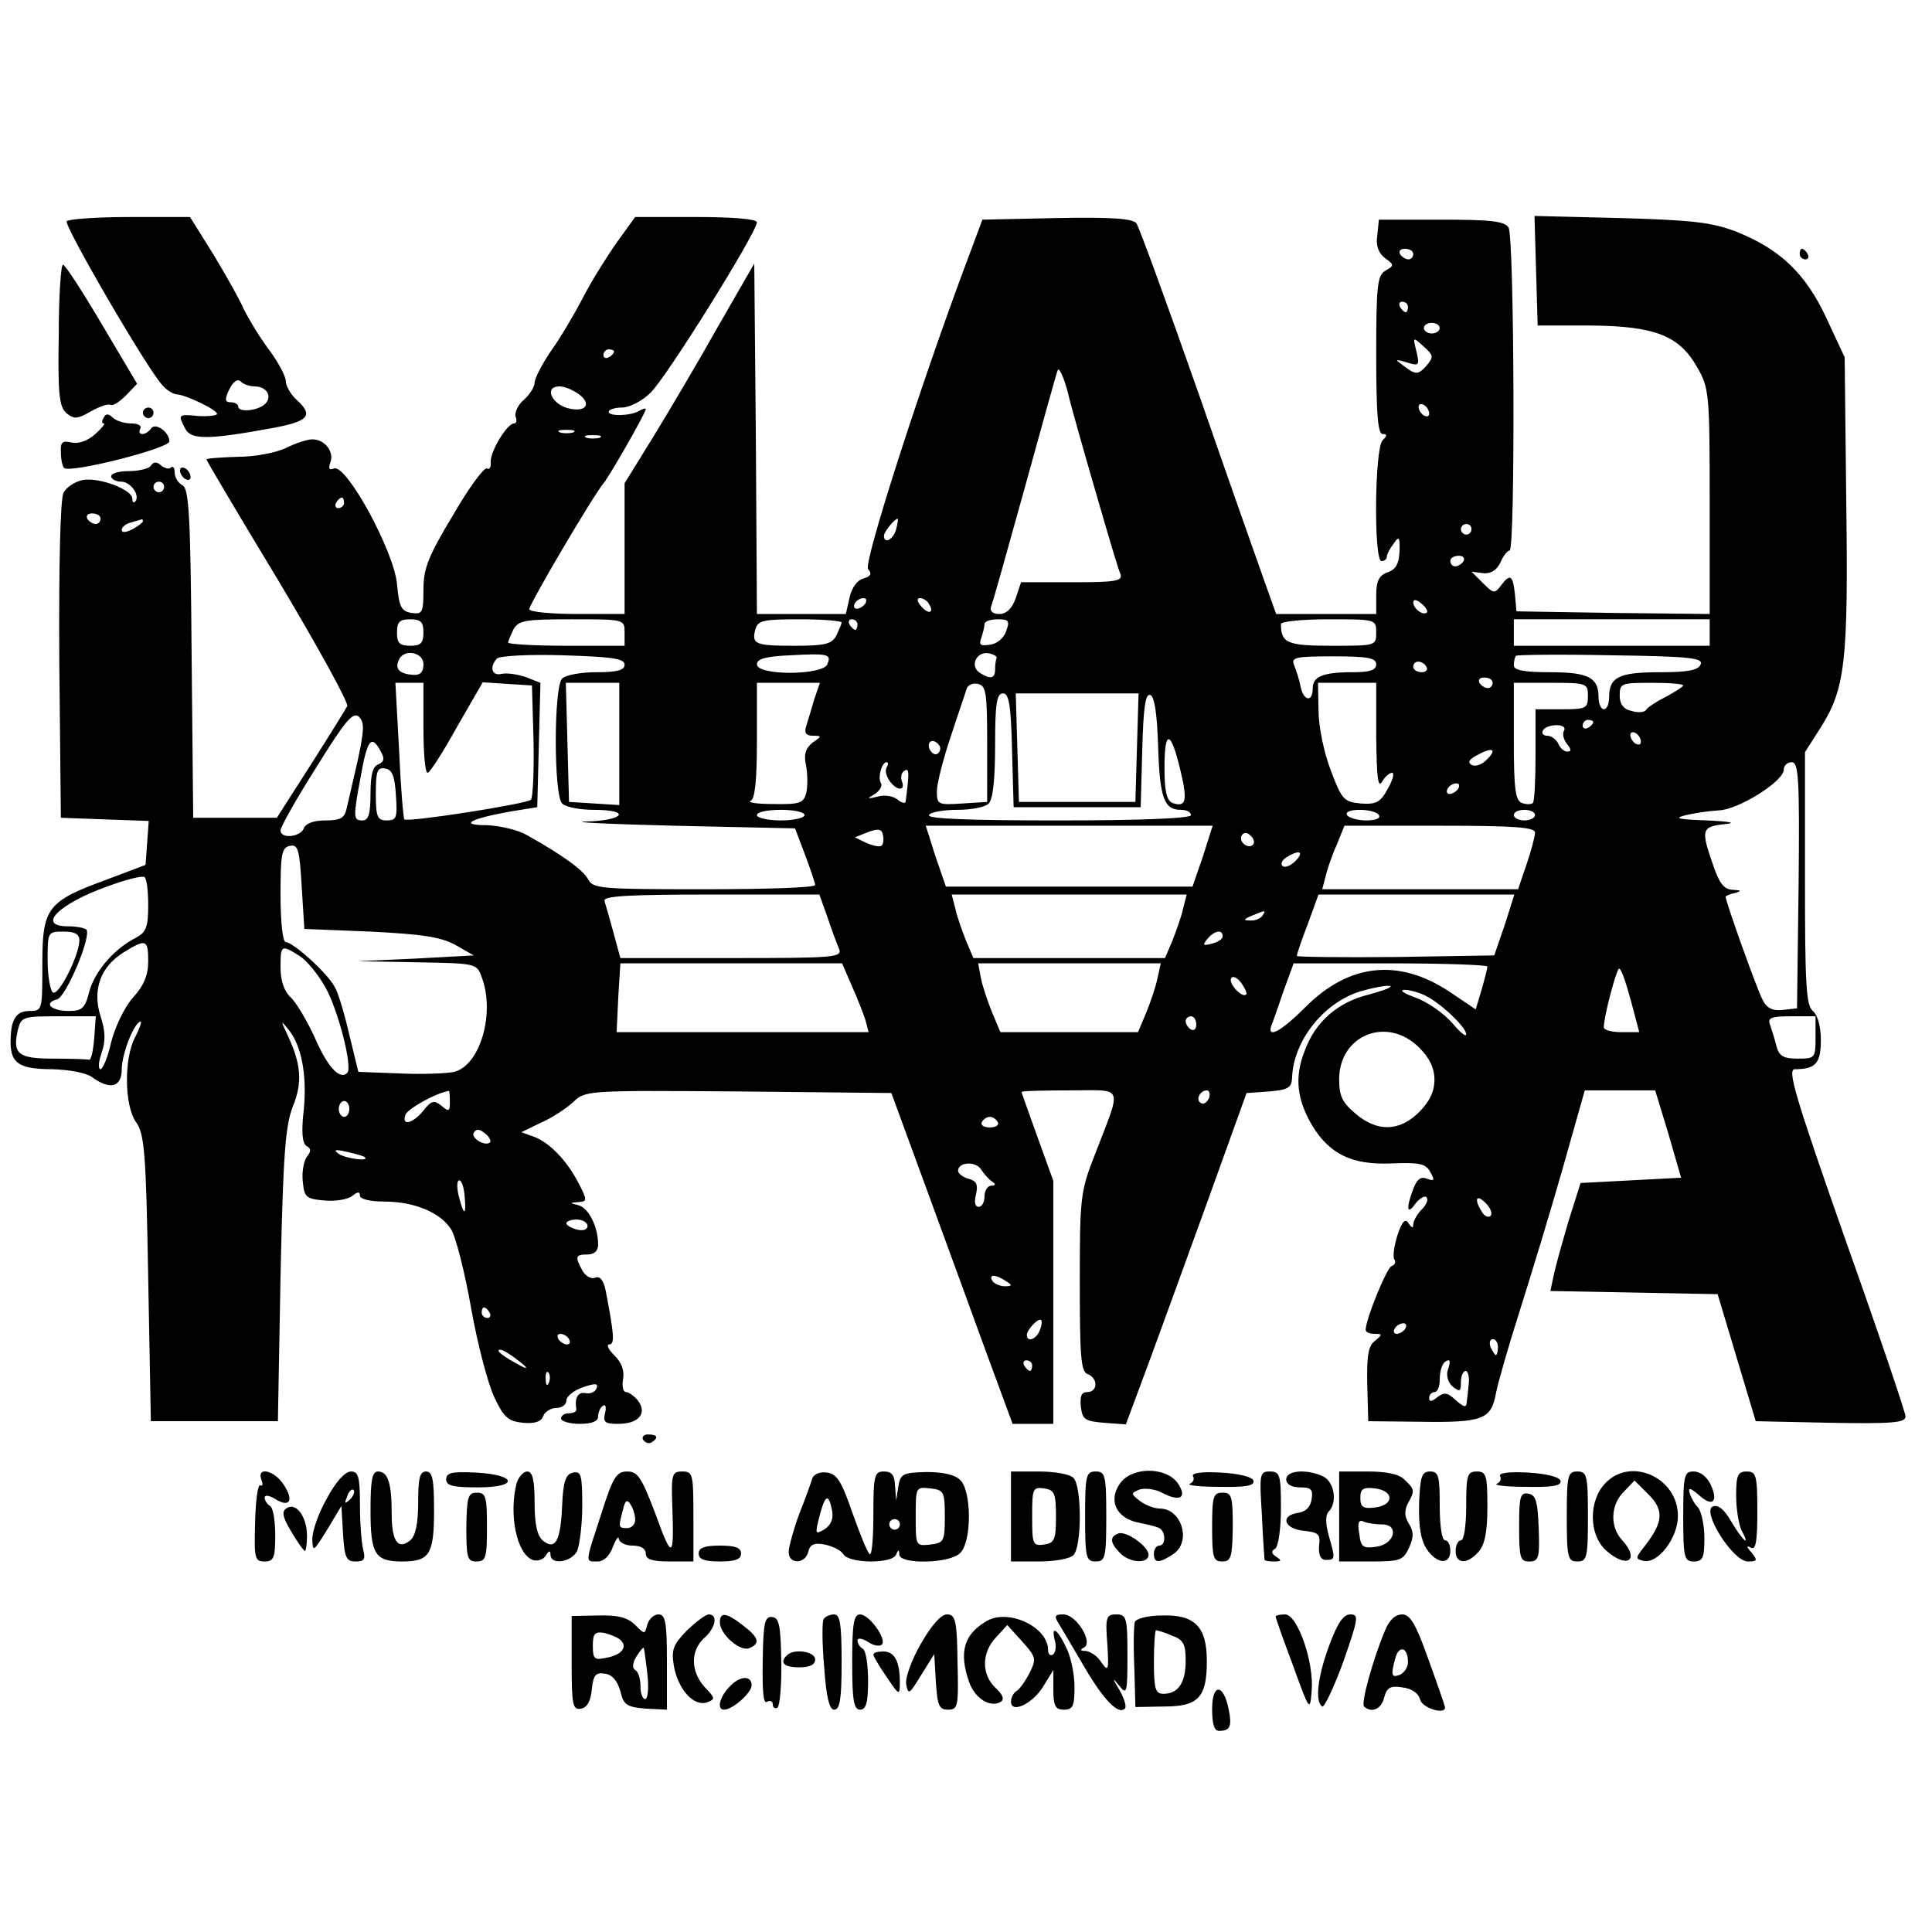 <?xml version="1.0" standalone="no"?>
<!DOCTYPE svg PUBLIC "-//W3C//DTD SVG 20010904//EN"
 "http://www.w3.org/TR/2001/REC-SVG-20010904/DTD/svg10.dtd">
<svg version="1.0" xmlns="http://www.w3.org/2000/svg"
 width="365pt" height="365pt" viewBox="0 0 365 365"
 preserveAspectRatio="xMidYMid meet">
<g transform="translate(0,365) scale(0.1,-0.1)"
fill="#000000" stroke="none">
<path d="M126 3232 c-5 -9 156 -286 182 -311 8 -9 20 -16 26 -16 17 -1 76 -29
76 -37 0 -3 -16 -5 -35 -4 -39 4 -39 3 -25 -24 11 -21 43 -21 163 1 71 13 80
24 47 54 -11 10 -20 26 -20 35 0 9 -15 37 -33 61 -18 24 -38 58 -46 74 -7 17
-33 63 -57 103 l-45 72 -114 0 c-63 0 -116 -4 -119 -8z m355 -312 c23 0 34
-19 20 -33 -13 -13 -51 -17 -51 -5 0 4 -6 8 -14 8 -11 0 -12 5 -3 24 8 16 16
21 22 15 5 -5 17 -9 26 -9z"/>
<path d="M1166 3193 c-19 -27 -48 -73 -64 -104 -16 -31 -43 -77 -61 -102 -17
-25 -31 -52 -31 -60 0 -8 -9 -22 -20 -32 -12 -10 -18 -25 -16 -32 3 -7 2 -13
-3 -13 -13 0 -45 -53 -44 -73 1 -9 -2 -15 -7 -12 -5 3 -34 -36 -64 -88 -47
-78 -56 -101 -56 -141 0 -43 -2 -47 -22 -44 -20 3 -24 11 -28 55 -6 62 -95
226 -119 218 -9 -4 -11 0 -7 11 8 20 -10 44 -34 44 -9 0 -31 -7 -49 -16 -18
-9 -59 -17 -91 -17 -33 -1 -60 -3 -60 -5 0 -2 61 -105 136 -229 74 -124 133
-231 130 -237 -3 -6 -34 -56 -69 -111 l-64 -100 -79 0 -79 0 -3 310 c-2 261
-5 311 -17 318 -8 4 -15 15 -15 24 0 9 -3 13 -7 10 -3 -4 -12 -2 -19 4 -8 7
-14 7 -19 -1 -3 -5 -22 -10 -41 -10 -19 0 -34 -4 -34 -10 0 -5 9 -10 19 -10
18 0 37 -27 26 -38 -3 -3 -5 0 -5 6 0 17 -63 41 -94 35 -15 -3 -31 -14 -36
-24 -6 -11 -9 -134 -8 -316 l3 -298 83 -3 83 -3 -3 -42 -3 -41 -74 -28 c-112
-41 -121 -53 -121 -160 0 -86 0 -88 -24 -88 -26 0 -36 -16 -36 -59 0 -40 17
-51 79 -51 33 -1 64 -7 75 -15 34 -25 56 -19 56 15 0 29 24 90 36 90 2 0 -2
-13 -11 -30 -21 -40 -20 -129 2 -160 16 -22 19 -59 23 -295 l5 -270 120 0 120
0 5 275 c5 230 9 282 23 319 19 46 16 81 -10 136 -13 28 -13 28 2 10 25 -31
35 -86 29 -151 -5 -42 -3 -64 5 -69 9 -5 9 -10 1 -20 -6 -8 -10 -29 -8 -47 3
-30 6 -33 41 -36 21 -2 45 2 53 9 10 8 14 8 14 0 0 -6 18 -11 45 -11 57 0 106
-20 127 -52 9 -14 26 -81 38 -149 12 -68 32 -144 44 -169 18 -38 26 -45 54
-48 22 -2 34 2 38 12 3 9 15 16 25 16 10 0 19 6 19 14 0 8 14 19 31 25 23 8
30 8 26 -2 -2 -6 -11 -11 -21 -9 -14 3 -21 -9 -17 -31 0 -4 -6 -7 -14 -7 -8 0
-15 -4 -15 -10 0 -5 16 -10 35 -10 24 0 35 5 35 14 0 8 4 17 9 20 5 4 7 -3 4
-14 -4 -17 0 -20 25 -20 38 0 55 19 38 43 -7 9 -18 17 -23 17 -6 0 -8 11 -6
24 3 16 -2 31 -16 45 -12 12 -16 21 -10 21 11 0 9 20 -7 103 -4 19 -11 27 -20
23 -7 -3 -18 3 -24 14 -14 26 -13 30 10 30 13 0 20 7 20 19 0 33 -18 69 -37
74 -17 4 -17 5 0 6 16 1 17 3 1 34 -22 43 -54 77 -84 89 l-25 9 37 18 c21 9
48 27 61 39 23 22 26 22 312 20 l289 -3 66 -180 c36 -99 88 -240 114 -312 l49
-133 38 0 39 0 0 230 0 229 -30 83 c-16 45 -30 83 -30 85 0 2 41 3 91 3 104 0
99 13 48 -120 -28 -71 -29 -82 -29 -243 0 -140 2 -169 15 -173 20 -8 19 -34
-1 -34 -11 0 -14 -8 -12 -28 3 -24 8 -27 44 -30 l41 -3 42 113 c23 62 74 203
114 313 l72 200 43 3 c35 3 42 7 43 25 2 73 64 148 136 166 25 7 47 10 50 8 2
-3 -16 -9 -41 -16 -58 -14 -101 -51 -121 -106 -20 -50 -15 -93 15 -143 33 -53
75 -73 148 -70 54 2 65 0 74 -16 9 -16 8 -18 -6 -13 -12 5 -19 -1 -26 -19 -14
-37 -12 -51 4 -28 8 10 18 16 21 12 4 -4 0 -14 -9 -23 -9 -9 -16 -22 -16 -28
0 -8 -3 -7 -9 2 -6 10 -12 4 -21 -23 -6 -19 -9 -40 -6 -45 4 -5 1 -11 -5 -13
-9 -3 -48 -98 -49 -120 0 -5 8 -8 17 -8 15 0 15 -1 1 -13 -13 -9 -16 -28 -15
-82 l2 -70 95 -1 c121 -2 137 4 146 53 4 21 24 90 44 153 20 63 57 184 81 268
l43 152 67 0 66 0 25 -82 24 -83 -95 -5 -95 -5 -23 -73 c-12 -41 -25 -87 -28
-103 l-6 -28 158 -3 158 -3 36 -120 36 -120 141 -3 c117 -2 142 0 142 12 0 7
-51 158 -114 335 -95 271 -110 321 -95 321 39 0 49 11 49 55 0 26 -6 47 -15
55 -13 10 -15 51 -15 251 l0 238 30 47 c46 73 52 124 48 426 l-3 273 -34 73
c-40 86 -88 131 -170 164 -47 18 -82 22 -219 26 l-163 4 3 -103 3 -104 100 0
c122 -1 168 -19 202 -80 22 -38 23 -51 23 -253 l0 -212 -182 2 -183 3 -3 33
c-4 36 -9 39 -27 15 -11 -15 -14 -14 -33 5 l-22 22 23 -3 c14 -1 25 6 32 21 5
12 13 22 17 22 11 0 9 593 -2 610 -7 12 -33 15 -127 15 l-118 0 -3 -30 c-3
-19 2 -33 15 -43 17 -12 17 -14 1 -23 -16 -9 -18 -28 -18 -159 0 -110 3 -150
12 -150 9 0 9 -3 0 -12 -15 -15 -17 -228 -2 -228 6 0 10 4 10 8 0 5 6 16 13
25 10 15 12 13 11 -15 -1 -23 -7 -34 -22 -39 -17 -6 -22 -17 -22 -44 l0 -35
-94 0 -95 0 -19 53 c-10 28 -68 192 -127 362 -60 171 -113 316 -118 323 -7 9
-45 12 -151 10 l-140 -3 -28 -75 c-90 -240 -197 -574 -188 -585 8 -9 5 -14 -9
-18 -11 -3 -22 -17 -26 -36 l-7 -31 -84 0 -84 0 -2 331 -3 331 -68 -118 c-37
-66 -92 -159 -122 -208 l-55 -89 0 -123 0 -124 -90 0 c-49 0 -90 4 -90 9 0 10
122 217 141 239 12 15 79 132 79 139 0 2 -5 1 -12 -3 -16 -10 -58 -11 -58 -2
0 4 11 8 25 8 14 0 38 12 54 28 29 27 201 303 201 322 0 6 -44 10 -115 10
l-115 0 -34 -47z m1504 -23 c0 -5 -4 -10 -9 -10 -6 0 -13 5 -16 10 -3 6 1 10
9 10 9 0 16 -4 16 -10z m-10 -100 c0 -5 -2 -10 -4 -10 -3 0 -8 5 -11 10 -3 6
-1 10 4 10 6 0 11 -4 11 -10z m60 -40 c0 -5 -7 -10 -15 -10 -8 0 -15 5 -15 10
0 6 7 10 15 10 8 0 15 -4 15 -10z m-26 -72 c-17 -18 -20 -17 -54 10 -3 3 6 1
19 -3 22 -7 23 -5 17 21 -7 28 -7 28 13 10 20 -18 20 -20 5 -38z m-1534 28 c0
-3 -4 -8 -10 -11 -5 -3 -10 -1 -10 4 0 6 5 11 10 11 6 0 10 -2 10 -4z m911
-269 c22 -76 42 -144 46 -152 4 -13 -11 -15 -91 -15 l-97 0 -10 -30 c-7 -20
-18 -30 -31 -30 -12 0 -18 5 -16 13 3 6 31 107 63 222 32 116 60 217 63 225 2
8 11 -10 19 -40 7 -30 32 -117 54 -193z m-977 188 c25 -19 12 -35 -22 -26 -31
9 -44 41 -15 41 10 0 26 -7 37 -15z m1606 -36 c0 -6 -4 -7 -10 -4 -5 3 -10 11
-10 16 0 6 5 7 10 4 6 -3 10 -11 10 -16z m-1617 -36 c-7 -2 -19 -2 -25 0 -7 3
-2 5 12 5 14 0 19 -2 13 -5z m50 -10 c-7 -2 -19 -2 -25 0 -7 3 -2 5 12 5 14 0
19 -2 13 -5z m-823 -93 c0 -5 -4 -10 -10 -10 -5 0 -10 5 -10 10 0 6 5 10 10
10 6 0 10 -4 10 -10z m340 -30 c0 -5 -5 -10 -11 -10 -5 0 -7 5 -4 10 3 6 8 10
11 10 2 0 4 -4 4 -10z m-460 -30 c0 -5 -4 -10 -9 -10 -6 0 -13 5 -16 10 -3 6
1 10 9 10 9 0 16 -4 16 -10z m80 -5 c0 -2 -9 -9 -20 -15 -12 -6 -20 -7 -20 -1
0 5 8 12 18 14 9 3 18 5 20 6 1 0 2 -1 2 -4z m1423 -15 c-5 -19 -23 -29 -23
-12 0 7 20 32 26 32 1 0 0 -9 -3 -20z m1087 0 c0 -5 -4 -10 -10 -10 -5 0 -10
5 -10 10 0 6 5 10 10 10 6 0 10 -4 10 -10z m-15 -60 c-3 -5 -10 -10 -16 -10
-5 0 -9 5 -9 10 0 6 7 10 16 10 8 0 12 -4 9 -10z m-1130 -80 c-3 -5 -11 -10
-16 -10 -6 0 -7 5 -4 10 3 6 11 10 16 10 6 0 7 -4 4 -10z m120 -1 c11 -17 -1
-21 -15 -4 -8 9 -8 15 -2 15 6 0 14 -5 17 -11z m941 -16 c-7 -7 -26 7 -26 19
0 6 6 6 15 -2 9 -7 13 -15 11 -17z m-1896 -38 c0 -20 -5 -25 -25 -25 -20 0
-25 5 -25 25 0 20 5 25 25 25 20 0 25 -5 25 -25z m380 0 l0 -25 -110 0 c-60 0
-110 3 -110 6 0 3 5 14 10 25 10 17 22 19 110 19 100 0 100 0 100 -25z m410
19 c0 -3 -5 -14 -10 -25 -9 -16 -22 -19 -79 -19 -75 0 -81 3 -74 31 5 17 15
19 84 19 44 0 79 -3 79 -6z m30 -4 c0 -5 -2 -10 -4 -10 -3 0 -8 5 -11 10 -3 6
-1 10 4 10 6 0 11 -4 11 -10z m281 -12 c-4 -13 -18 -25 -31 -26 -18 -3 -21 0
-16 13 3 9 6 21 6 26 0 5 11 9 25 9 21 0 23 -3 16 -22z m699 -3 c0 -25 -1 -25
-84 -25 -84 0 -96 5 -96 41 0 5 41 9 90 9 89 0 90 0 90 -25z m630 0 l0 -25
-185 0 -185 0 0 25 0 25 185 0 185 0 0 -25z m-2430 -60 c0 -15 -6 -21 -20 -20
-25 2 -34 11 -27 27 8 23 47 17 47 -7z m380 -1 c0 -10 -14 -14 -53 -14 -29 0
-58 -5 -65 -12 -16 -16 -16 -220 0 -236 7 -7 34 -12 60 -12 71 0 58 -20 -14
-22 -35 -1 40 -5 166 -8 l228 -5 19 -50 c10 -27 19 -53 19 -57 0 -5 -94 -8
-210 -8 -195 0 -210 1 -219 19 -10 18 -49 46 -115 83 -17 10 -51 18 -76 19
-54 0 -33 12 45 26 l50 8 3 118 3 117 -28 11 c-15 5 -35 8 -45 6 -19 -5 -24
13 -9 29 6 5 61 8 125 6 93 -3 116 -6 116 -18z m383 1 c-8 -21 -133 -22 -133
0 0 10 16 15 63 17 73 4 78 2 70 -17z m320 12 c-2 -4 -3 -14 -3 -22 0 -17 -9
-19 -29 -6 -19 12 -7 40 16 37 10 -2 17 -6 16 -9z m1330 -12 c-4 -11 -23 -15
-77 -15 -77 0 -96 -9 -96 -47 0 -13 -4 -23 -10 -23 -5 0 -10 10 -10 23 0 37
-19 47 -92 47 -50 0 -68 4 -68 13 0 8 2 16 4 18 2 2 83 3 180 1 148 -2 174 -5
169 -17z m-613 0 c0 -11 -12 -15 -44 -15 -57 0 -76 -8 -76 -31 0 -26 -17 -24
-23 4 -2 12 -8 30 -12 40 -6 15 1 17 74 17 65 0 81 -3 81 -15z m95 -5 c3 -5
-1 -10 -9 -10 -9 0 -16 5 -16 10 0 6 4 10 9 10 6 0 13 -4 16 -10z m125 -30 c0
-5 -4 -10 -9 -10 -6 0 -13 5 -16 10 -3 6 1 10 9 10 9 0 16 -4 16 -10z m-2020
-85 c0 -47 3 -85 8 -85 4 0 29 39 55 86 l49 85 46 -3 47 -3 3 -104 c1 -57 -1
-108 -5 -112 -9 -8 -233 -43 -239 -37 -2 2 -7 61 -10 131 l-7 127 26 0 27 0 0
-85z m370 -31 l0 -115 -47 3 -48 3 -3 113 -3 112 51 0 50 0 0 -116z m368 84
c-5 -18 -12 -41 -15 -50 -4 -13 0 -18 13 -18 17 0 17 -1 -1 -13 -13 -11 -17
-22 -12 -44 3 -17 3 -40 0 -52 -5 -18 -12 -21 -62 -20 -31 0 -50 3 -43 6 8 3
12 36 12 114 l0 109 59 0 60 0 -11 -32z m327 -83 l0 -110 -47 -3 c-46 -3 -48
-2 -48 23 0 15 12 61 26 103 14 43 28 83 30 90 2 8 12 12 21 10 16 -3 18 -16
18 -113z m735 13 c1 -75 3 -98 11 -85 5 9 14 17 19 17 5 0 1 -14 -8 -30 -14
-26 -22 -30 -51 -28 -32 3 -36 7 -57 63 -13 34 -23 83 -23 113 l-1 52 55 0 55
0 0 -102z m400 77 c0 -23 -3 -25 -50 -25 l-49 0 0 -86 c0 -47 -2 -88 -5 -91
-3 -3 -12 -3 -21 0 -12 5 -15 26 -15 117 l0 110 70 0 c68 0 70 -1 70 -25z
m180 20 c0 -2 -15 -12 -32 -21 -18 -9 -35 -20 -38 -25 -3 -5 -16 -6 -28 -2
-15 3 -22 13 -22 29 0 23 3 24 60 24 33 0 60 -2 60 -5z m-1268 -122 l3 -108
120 0 120 0 3 108 c2 80 6 107 15 104 8 -2 13 -35 15 -97 3 -97 11 -120 43
-120 11 0 19 -4 19 -10 0 -6 -90 -10 -251 -10 -164 0 -248 3 -244 10 3 6 28
10 54 10 26 0 52 5 59 12 8 8 12 47 12 110 0 79 3 98 15 98 11 0 15 -21 17
-107z m236 5 l-3 -103 -110 0 -110 0 -3 103 -3 102 116 0 116 0 -3 -102z
m-1472 -24 c-9 -38 -18 -79 -21 -91 -4 -19 -12 -23 -41 -23 -22 0 -37 -6 -40
-15 -7 -17 -44 -20 -44 -4 0 7 30 60 68 120 54 87 69 105 80 95 11 -11 10 -25
-2 -82z m2334 72 c0 -3 -4 -8 -10 -11 -5 -3 -10 -1 -10 4 0 6 5 11 10 11 6 0
10 -2 10 -4z m-55 -16 c-4 -6 -1 -17 5 -25 9 -11 9 -15 1 -15 -6 0 -14 7 -17
15 -4 8 -13 15 -21 15 -8 0 -11 5 -8 10 3 6 15 10 26 10 12 0 17 -5 14 -10z
m145 -21 c0 -6 -4 -7 -10 -4 -5 3 -10 11 -10 16 0 6 5 7 10 4 6 -3 10 -11 10
-16z m-870 -54 c14 -58 11 -71 -15 -62 -11 5 -15 22 -15 67 0 73 12 71 30 -5z
m-1511 36 c8 -14 7 -20 -4 -25 -11 -4 -15 -20 -15 -56 0 -38 -4 -50 -15 -50
-18 0 -18 5 -3 86 12 67 20 77 37 45z m1056 10 c3 -5 1 -12 -4 -15 -5 -3 -11
1 -15 9 -6 16 9 21 19 6z m1033 -27 c-9 -9 -21 -13 -28 -9 -8 5 -4 11 12 19
29 16 37 10 16 -10z m-1133 -14 c-7 -12 12 -40 26 -40 5 0 6 6 3 14 -3 8 -1
17 5 20 9 6 9 -5 2 -58 0 -5 -8 -3 -16 4 -8 6 -24 9 -37 5 -20 -5 -21 -4 -5 5
9 6 15 16 11 21 -6 11 2 39 11 39 4 0 3 -5 0 -10z m1723 -222 l-3 -233 -27 -3
c-19 -2 -30 3 -38 19 -10 18 -70 186 -70 195 0 1 8 5 18 7 13 4 12 5 -5 6 -16
1 -25 12 -37 48 -23 66 -21 71 22 76 24 2 12 5 -33 7 -55 2 -64 4 -40 10 17 4
44 8 62 9 37 1 123 55 123 77 0 8 7 14 15 14 13 0 15 -30 13 -232z m-2650 169
c3 -42 1 -47 -17 -47 -18 0 -21 6 -21 51 0 43 3 50 18 47 13 -2 18 -15 20 -51z
m2007 13 c-3 -5 -11 -10 -16 -10 -6 0 -7 5 -4 10 3 6 11 10 16 10 6 0 7 -4 4
-10z m-1235 -50 c0 -5 -20 -10 -45 -10 -25 0 -45 5 -45 10 0 6 20 10 45 10 25
0 45 -4 45 -10z m1085 0 c4 -6 -6 -10 -24 -10 -16 0 -33 5 -36 10 -4 6 6 10
24 10 16 0 33 -4 36 -10z m295 0 c0 -5 -9 -10 -20 -10 -11 0 -20 5 -20 10 0 6
9 10 20 10 11 0 20 -4 20 -10z m-1234 -57 c-3 -4 -16 -1 -28 4 l-23 11 25 10
c19 7 26 6 28 -5 2 -8 1 -17 -2 -20z m618 15 c-4 -13 -12 -39 -19 -58 l-12
-35 -233 0 -233 0 -12 35 c-7 19 -15 45 -19 58 l-7 22 271 0 271 0 -7 -22z
m616 9 c0 -7 -7 -34 -16 -60 l-16 -47 -185 0 -185 0 6 23 c3 13 12 40 21 60
l15 37 180 0 c143 0 180 -3 180 -13z m-533 -23 c-9 -9 -28 6 -21 18 4 6 10 6
17 -1 6 -6 8 -13 4 -17z m-1667 -164 c98 -5 132 -10 160 -25 l35 -20 -110 -6
-110 -5 113 -2 c111 -2 113 -2 122 -28 26 -68 -3 -167 -52 -179 -13 -3 -59 -5
-102 -3 l-79 3 -17 70 c-9 39 -21 80 -28 91 -13 25 -78 84 -92 84 -6 0 -10 39
-10 89 0 77 2 90 18 93 15 3 18 -7 22 -77 l5 -80 125 -5z m1747 133 c-9 -9
-20 -13 -24 -9 -4 4 -1 11 7 16 25 16 35 11 17 -7z m-2167 -83 c0 -41 -4 -51
-22 -61 -42 -21 -78 -63 -89 -101 -8 -33 -14 -38 -39 -38 -33 0 -49 15 -22 22
17 5 66 121 55 132 -4 3 -19 6 -35 6 -59 0 -18 42 74 75 35 13 66 21 71 18 4
-2 7 -26 7 -53z m1283 -22 c8 -24 18 -51 22 -60 7 -17 -7 -18 -203 -18 l-210
0 -13 48 c-7 26 -15 53 -17 60 -3 9 42 12 201 12 l205 0 15 -42z m672 15 c-3
-15 -13 -42 -20 -60 l-14 -33 -181 0 -181 0 -14 33 c-7 18 -17 45 -20 60 l-7
27 222 0 222 0 -7 -27z m619 5 c-4 -13 -12 -39 -19 -58 l-12 -35 -186 -3
c-103 -1 -187 0 -187 2 0 3 9 30 21 61 l20 55 185 0 185 0 -7 -22z m-469 -18
c-3 -5 -14 -10 -23 -9 -14 0 -13 2 3 9 27 11 27 11 20 0z m-2235 -47 c-1 -29
-39 -105 -50 -98 -5 3 -10 31 -10 61 0 53 0 54 30 54 22 0 30 -5 30 -17z
m2160 8 c0 -5 -9 -11 -21 -14 -16 -4 -18 -3 -8 9 13 16 29 19 29 5z m-2030
-47 c0 -26 -8 -46 -29 -69 -16 -18 -34 -56 -41 -84 -6 -28 -16 -51 -20 -51 -5
0 -4 14 2 31 8 23 7 41 -2 69 -16 50 0 94 44 121 42 26 46 24 46 -17z m286 10
c14 -9 35 -35 48 -58 24 -41 53 -153 42 -163 -14 -14 -37 11 -61 66 -15 33
-36 68 -46 77 -12 11 -19 31 -19 56 0 43 1 44 36 22z m1043 -56 c11 -24 22
-53 26 -65 l6 -23 -238 0 -238 0 3 65 4 65 209 0 210 0 18 -42z m578 15 c-3
-16 -13 -45 -21 -65 l-16 -38 -130 0 -130 0 -16 38 c-8 20 -18 49 -21 65 l-5
27 172 0 173 0 -6 -27z m623 21 c0 -4 -5 -23 -11 -44 l-11 -37 -49 33 c-96 64
-190 54 -272 -28 -46 -46 -74 -62 -65 -35 3 6 13 36 23 65 l19 52 183 0 c101
0 183 -3 183 -6z m271 -64 l16 -60 -34 0 c-18 0 -33 4 -33 9 0 21 24 111 29
111 4 0 13 -27 22 -60z m-727 11 c-7 -7 -34 21 -28 31 3 5 12 1 19 -9 7 -10
12 -20 9 -22z m339 -2 c30 -15 77 -60 77 -73 0 -6 -12 4 -27 22 -16 18 -46 39
-68 47 -22 8 -32 14 -22 15 10 0 28 -5 40 -11z m-2515 -81 c-2 -24 -6 -42 -10
-40 -5 1 -35 2 -68 2 -66 0 -77 9 -66 55 6 24 10 25 77 25 l70 0 -3 -42z
m2082 26 c0 -8 -4 -12 -10 -9 -5 3 -10 10 -10 16 0 5 5 9 10 9 6 0 10 -7 10
-16z m1170 -24 c0 -39 -1 -40 -34 -40 -27 0 -35 5 -40 24 -3 13 -9 31 -12 40
-5 13 2 16 40 16 l46 0 0 -40z m-749 -19 c20 -20 29 -39 29 -61 0 -22 -9 -41
-29 -61 -37 -37 -79 -38 -120 -3 -25 21 -31 33 -31 65 0 84 91 120 151 60z
m-1831 -102 c0 -19 -2 -20 -16 -8 -14 11 -19 10 -34 -9 -20 -25 -42 -30 -34
-8 4 11 57 41 82 45 1 1 2 -9 2 -20z m1434 6 c-4 -8 -10 -12 -15 -9 -11 6 -2
24 11 24 5 0 7 -7 4 -15z m-1624 -20 c0 -8 -4 -15 -10 -15 -5 0 -10 7 -10 15
0 8 5 15 10 15 6 0 10 -7 10 -15z m1225 -25 c3 -5 -3 -10 -15 -10 -12 0 -18 5
-15 10 3 6 10 10 15 10 5 0 12 -4 15 -10z m-959 -38 c-9 -9 -37 8 -31 18 5 8
11 7 21 -1 8 -6 12 -14 10 -17z m-237 -28 c10 -9 -35 -3 -49 6 -11 8 -7 9 15
4 17 -4 32 -8 34 -10z m1185 -46 c8 -5 7 -8 -1 -8 -7 0 -13 -9 -13 -20 0 -11
-5 -20 -11 -20 -7 0 -9 9 -5 24 4 18 1 25 -14 29 -11 3 -20 10 -20 15 0 17 34
19 44 2 5 -8 14 -18 20 -22z m-996 -30 c3 -37 -2 -35 -12 5 -3 15 -3 27 2 27
4 0 9 -14 10 -32z m1938 -35 c-4 -4 -11 -1 -16 7 -16 25 -11 35 7 17 9 -9 13
-20 9 -24z m-1706 -19 c0 -7 -8 -10 -20 -7 -11 3 -20 8 -20 12 0 4 9 7 20 7
11 0 20 -6 20 -12z m790 -104 c13 -8 13 -10 -2 -10 -9 0 -20 5 -23 10 -8 13 5
13 25 0z m-975 -60 c3 -5 1 -10 -4 -10 -6 0 -11 5 -11 10 0 6 2 10 4 10 3 0 8
-4 11 -10z m1039 -34 c-6 -16 -24 -23 -24 -8 0 10 22 33 27 28 2 -2 1 -11 -3
-20z m691 4 c-3 -5 -11 -10 -16 -10 -6 0 -7 5 -4 10 3 6 11 10 16 10 6 0 7 -4
4 -10z m-1580 -20 c3 -5 2 -10 -4 -10 -5 0 -13 5 -16 10 -3 6 -2 10 4 10 5 0
13 -4 16 -10z m1755 -15 c0 -8 -2 -15 -4 -15 -2 0 -6 7 -10 15 -3 8 -1 15 4
15 6 0 10 -7 10 -15z m-1850 -26 c17 -13 18 -17 5 -10 -33 17 -51 31 -40 31 6
0 21 -10 35 -21z m970 -9 c0 -5 -2 -10 -4 -10 -3 0 -8 5 -11 10 -3 6 -1 10 4
10 6 0 11 -4 11 -10z m785 -9 c-3 -10 1 -24 10 -31 13 -10 15 -9 15 9 0 11 4
21 9 21 4 0 7 -10 6 -22 -1 -13 -3 -29 -4 -37 -1 -11 -5 -10 -21 4 -16 15 -22
15 -35 5 -10 -8 -15 -9 -15 -1 0 6 5 11 10 11 6 0 10 11 10 23 0 22 7 37 17
37 3 0 2 -8 -2 -19z m-1698 -23 c-3 -8 -6 -5 -6 6 -1 11 2 17 5 13 3 -3 4 -12
1 -19z"/>
<path d="M3400 3170 c0 -5 5 -10 11 -10 5 0 7 5 4 10 -3 6 -8 10 -11 10 -2 0
-4 -4 -4 -10z"/>
<path d="M111 3017 c-2 -113 1 -136 15 -148 14 -11 20 -11 46 4 16 9 33 15 37
12 5 -2 17 6 29 18 l21 22 -67 113 c-36 61 -69 112 -73 112 -4 0 -8 -60 -8
-133z"/>
<path d="M270 2870 c0 -5 5 -10 10 -10 6 0 10 5 10 10 0 6 -4 10 -10 10 -5 0
-10 -4 -10 -10z"/>
<path d="M196 2861 c-4 -6 -4 -11 0 -11 4 0 -4 -9 -17 -21 -14 -12 -31 -18
-44 -15 -17 4 -21 1 -20 -18 0 -14 3 -27 6 -30 10 -11 199 37 199 50 0 18 -27
37 -35 24 -3 -5 -11 -10 -16 -10 -6 0 -7 5 -4 10 3 6 -4 10 -17 10 -13 0 -29
5 -35 11 -8 8 -13 8 -17 0z"/>
<path d="M340 2761 c0 -5 5 -13 10 -16 6 -3 10 -2 10 4 0 5 -4 13 -10 16 -5 3
-10 2 -10 -4z"/>
<path d="M1215 930 c4 -6 11 -8 16 -5 14 9 11 15 -7 15 -8 0 -12 -5 -9 -10z"/>
<path d="M494 854 c3 -8 2 -13 -2 -10 -5 3 -9 -29 -10 -69 -2 -69 -1 -75 18
-75 17 0 20 7 20 49 0 28 -4 53 -10 56 -5 3 -10 10 -10 16 0 5 9 4 20 -3 27
-17 36 -3 16 27 -18 28 -52 35 -42 9z"/>
<path d="M618 820 c-16 -28 -28 -62 -28 -78 1 -25 2 -24 28 18 l27 45 3 -52
c3 -46 6 -53 24 -53 16 0 19 4 14 23 -3 12 -6 50 -6 85 0 52 -3 62 -17 62 -11
0 -29 -20 -45 -50z m43 -3 c-10 -9 -11 -8 -5 6 3 10 9 15 12 12 3 -3 0 -11 -7
-18z"/>
<path d="M700 797 c0 -83 8 -97 60 -97 52 0 60 14 60 97 0 58 -3 73 -15 73
-12 0 -15 -13 -15 -59 0 -39 -5 -63 -15 -71 -23 -19 -35 -2 -35 50 0 58 -7 80
-26 80 -11 0 -14 -17 -14 -73z"/>
<path d="M843 855 c0 -12 13 -15 60 -15 78 0 74 24 -5 28 -44 2 -55 0 -55 -13z"/>
<path d="M976 848 c-15 -59 0 -133 30 -145 9 -3 20 0 25 8 6 10 9 10 9 2 0
-20 38 -15 50 6 5 11 10 50 10 86 0 58 -2 66 -17 63 -14 -3 -19 -15 -21 -63
-3 -67 -13 -85 -37 -65 -10 9 -15 30 -15 71 0 44 -4 59 -14 59 -7 0 -16 -10
-20 -22z"/>
<path d="M1136 790 c-31 -95 -31 -90 -7 -90 12 0 23 11 29 28 6 15 11 21 11
15 1 -7 12 -13 26 -13 16 0 25 -6 25 -15 0 -11 12 -15 45 -15 l45 0 0 85 c0
80 -1 85 -21 85 -19 0 -21 -5 -19 -62 4 -104 0 -106 -31 -20 -27 71 -34 82
-54 82 -20 0 -27 -10 -49 -80z m64 -11 c0 -9 -7 -16 -15 -16 -17 0 -17 2 -8
35 4 18 8 20 14 10 5 -7 9 -20 9 -29z"/>
<path d="M1535 858 c-2 -7 -13 -38 -25 -68 -11 -30 -20 -63 -20 -72 0 -24 31
-23 37 0 3 14 11 18 31 14 15 -3 31 -11 35 -18 10 -18 93 -19 100 -1 4 10 6
10 6 0 1 -19 96 -17 115 3 22 21 22 117 0 138 -10 10 -32 15 -64 15 -45 -1
-49 -4 -53 -28 l-4 -26 -2 28 c-1 20 -6 27 -21 27 -18 0 -20 -7 -20 -82 0 -45
-3 -78 -7 -74 -5 4 -19 40 -33 79 -20 58 -29 73 -48 75 -12 2 -24 -3 -27 -10z
m250 -73 c0 -47 -2 -50 -27 -53 -28 -3 -28 -3 -28 53 0 56 0 56 28 53 25 -3
27 -6 27 -53z m-213 11 c3 -15 -2 -27 -14 -35 -17 -10 -18 -9 -12 16 12 49 19
55 26 19z m128 -26 c0 -5 -4 -10 -10 -10 -5 0 -10 5 -10 10 0 6 5 10 10 10 6
0 10 -4 10 -10z"/>
<path d="M1910 785 l0 -85 53 0 c29 0 58 5 65 12 16 16 16 130 0 146 -7 7 -36
12 -65 12 l-53 0 0 -85z m85 0 c0 -44 -3 -50 -22 -53 -22 -3 -23 0 -23 53 0
53 1 56 23 53 19 -3 22 -9 22 -53z"/>
<path d="M2050 785 c0 -78 2 -85 20 -85 18 0 20 7 20 85 0 78 -2 85 -20 85
-18 0 -20 -7 -20 -85z"/>
<path d="M2115 846 c-21 -31 -6 -63 33 -72 15 -3 33 -7 40 -10 14 -4 16 -34 2
-34 -5 0 -10 -7 -10 -15 0 -19 10 -19 38 0 33 24 14 85 -27 85 -10 0 -26 6
-37 14 -18 14 -18 15 -1 22 10 3 29 1 42 -6 34 -18 49 -10 30 18 -23 32 -89
31 -110 -2z"/>
<path d="M2254 861 c3 -5 0 -12 -6 -14 -7 -3 18 -6 55 -6 51 -1 68 2 65 12 -3
7 -27 13 -62 15 -36 2 -56 -1 -52 -7z"/>
<path d="M2384 788 c2 -46 5 -84 5 -85 1 -2 9 -3 19 -3 13 0 14 2 3 9 -9 6
-10 11 -2 15 6 4 11 37 11 77 0 63 -2 69 -21 69 -19 0 -20 -4 -15 -82z"/>
<path d="M2430 855 c0 -9 10 -15 26 -15 21 0 25 -4 22 -22 -2 -15 -11 -24 -25
-26 -35 -5 -28 -30 10 -34 28 -3 32 -6 29 -29 -1 -17 3 -26 13 -26 18 0 18 2
5 47 -6 22 -6 38 0 44 17 17 11 55 -9 66 -30 15 -71 13 -71 -5z"/>
<path d="M2530 785 l0 -85 60 0 c55 0 61 2 72 26 9 20 9 30 0 45 -9 14 -9 25
-2 39 13 24 13 26 -6 44 -10 11 -34 16 -70 16 l-54 0 0 -85z m95 35 c0 -9 -11
-16 -27 -18 -23 -3 -28 1 -28 18 0 17 5 21 28 18 16 -2 27 -9 27 -18z m-14
-50 c33 0 24 -37 -10 -42 -26 -4 -30 -1 -33 24 -4 22 -1 28 9 23 8 -3 23 -5
34 -5z"/>
<path d="M2681 809 c-1 -42 3 -68 14 -85 19 -29 45 -31 45 -4 0 11 -4 20 -10
20 -6 0 -10 28 -10 65 0 56 -2 65 -18 65 -16 0 -19 -9 -21 -61z"/>
<path d="M2770 805 c0 -37 -4 -65 -10 -65 -5 0 -10 -9 -10 -20 0 -25 22 -26
43 -2 12 13 17 37 17 85 0 60 -2 67 -20 67 -18 0 -20 -7 -20 -65z"/>
<path d="M2834 861 c3 -5 0 -12 -6 -14 -7 -3 18 -6 55 -6 51 -1 68 2 65 12 -3
7 -27 13 -62 15 -36 2 -56 -1 -52 -7z"/>
<path d="M2960 785 c0 -78 2 -85 20 -85 18 0 20 7 20 85 0 78 -2 85 -20 85
-18 0 -20 -7 -20 -85z"/>
<path d="M3032 847 c-31 -33 -30 -96 1 -125 40 -37 67 -20 31 19 -23 25 -21
67 4 91 l20 21 27 -27 c29 -29 27 -52 -7 -96 -19 -24 -19 -25 -2 -29 27 -5 64
44 64 85 0 73 -90 113 -138 61z"/>
<path d="M3180 785 c0 -78 2 -85 20 -85 17 0 20 7 20 44 0 25 -6 51 -12 58 -7
7 -14 20 -16 28 -3 10 2 9 17 -4 26 -24 38 -14 23 19 -7 15 -20 25 -32 25 -18
0 -20 -6 -20 -85z"/>
<path d="M3280 824 c0 -25 5 -54 10 -65 18 -33 3 -21 -19 16 -13 23 -25 33
-35 29 -22 -9 38 -104 66 -104 18 0 19 2 7 17 -10 11 -10 14 -1 9 9 -5 12 11
12 68 0 69 -2 76 -20 76 -17 0 -20 -7 -20 -46z"/>
<path d="M881 765 c0 -58 2 -65 19 -65 18 0 20 7 20 65 0 57 -2 65 -19 65 -17
0 -19 -8 -20 -65z"/>
<path d="M2290 765 c0 -57 2 -65 19 -65 17 0 19 8 20 65 0 58 -2 65 -19 65
-18 0 -20 -7 -20 -65z"/>
<path d="M2870 766 c0 -59 2 -66 19 -66 18 0 20 7 18 62 -2 51 -5 63 -19 66
-16 3 -18 -5 -18 -62z"/>
<path d="M542 801 c-10 -6 -9 -16 8 -44 12 -21 24 -37 26 -37 2 0 4 13 4 28 0
36 -20 64 -38 53z"/>
<path d="M2113 753 c-17 -6 -16 -18 3 -37 18 -19 54 -21 54 -3 -1 16 -42 45
-57 40z"/>
<path d="M1320 715 c0 -11 11 -15 40 -15 29 0 40 4 40 15 0 11 -11 15 -40 15
-29 0 -40 -4 -40 -15z"/>
<path d="M1080 508 c0 -80 2 -89 18 -86 11 2 18 14 20 36 3 27 7 33 25 30 14
-2 23 -13 29 -33 6 -26 12 -30 48 -33 l40 -2 0 90 c0 76 -3 90 -16 90 -9 0
-18 -9 -21 -19 -5 -19 -5 -19 -23 -1 -14 14 -32 19 -69 18 l-51 -1 0 -89z m93
43 c13 -13 1 -28 -28 -33 -22 -5 -25 -2 -25 23 0 23 4 27 22 24 12 -3 26 -9
31 -14z m50 -63 c3 -27 1 -48 -4 -48 -5 0 -9 11 -9 24 0 14 -4 28 -10 31 -6 4
-5 13 2 25 7 11 13 18 14 17 1 -1 4 -23 7 -49z"/>
<path d="M1298 570 c-26 -27 -30 -36 -25 -67 8 -45 38 -78 63 -69 16 6 15 8
-5 29 -26 29 -27 68 -1 92 22 19 27 45 9 45 -6 0 -24 -14 -41 -30z"/>
<path d="M1360 585 c0 -22 37 -55 55 -49 22 9 19 20 -11 43 -32 25 -44 26 -44
6z"/>
<path d="M1441 513 c-1 -57 1 -83 8 -78 6 3 11 1 11 -5 0 -6 4 -9 9 -6 4 3 8
42 7 87 -1 67 -4 83 -17 84 -14 2 -17 -10 -18 -82z"/>
<path d="M1556 591 c-3 -4 -3 -45 1 -90 4 -58 10 -81 19 -81 11 0 14 21 14 90
0 72 -3 90 -14 90 -8 0 -17 -4 -20 -9z"/>
<path d="M1610 510 c0 -73 3 -90 15 -90 11 0 15 13 15 54 0 30 -4 58 -10 61
-5 3 -10 10 -10 16 0 5 9 4 20 -3 10 -7 22 -9 26 -5 10 10 -24 57 -41 57 -12
0 -15 -17 -15 -90z"/>
<path d="M1740 545 c-18 -31 -30 -65 -28 -77 4 -21 6 -19 28 17 l25 40 3 -52
c3 -45 6 -53 23 -53 19 0 20 6 18 90 -1 79 -4 90 -20 90 -11 0 -29 -20 -49
-55z"/>
<path d="M1865 588 c-44 -25 -54 -59 -34 -116 11 -31 40 -49 60 -37 7 5 3 14
-10 26 -27 25 -27 67 1 96 l21 23 28 -31 c27 -30 27 -33 14 -60 -8 -15 -19
-31 -25 -34 -5 -3 -10 -12 -10 -20 0 -23 41 -4 61 29 l19 31 0 -37 c0 -31 4
-38 20 -38 17 0 20 7 20 43 0 24 -7 58 -16 75 -17 36 -29 42 -21 12 3 -11 1
-23 -4 -26 -5 -3 -9 1 -9 9 0 43 -74 78 -115 55z"/>
<path d="M2000 583 c6 -10 28 -47 49 -83 37 -63 64 -90 76 -78 4 3 -1 19 -10
35 -14 23 -14 25 -1 9 15 -19 16 -15 16 57 0 71 -2 77 -21 77 -19 0 -21 -5
-17 -56 3 -50 2 -53 -11 -35 -7 12 -21 21 -30 22 -10 0 -11 2 -4 6 20 8 -13
63 -38 63 -16 0 -18 -3 -9 -17z"/>
<path d="M2144 586 c-2 -6 -3 -45 -1 -86 l2 -75 54 1 c65 0 81 17 81 86 0 65
-23 88 -85 86 -26 0 -48 -6 -51 -12z m70 -26 c22 -8 26 -16 26 -48 0 -41 -14
-62 -42 -62 -15 0 -18 9 -18 60 0 33 2 60 4 60 3 0 16 -4 30 -10z"/>
<path d="M2410 596 c0 -3 15 -45 33 -93 31 -86 32 -87 35 -48 5 55 -27 145
-50 145 -10 0 -18 -2 -18 -4z"/>
<path d="M2511 541 c-22 -60 -27 -106 -13 -115 4 -2 22 36 40 85 28 81 30 89
13 89 -13 0 -24 -16 -40 -59z"/>
<path d="M2616 568 c-23 -55 -45 -136 -39 -142 14 -13 33 -5 38 17 5 19 12 23
35 19 17 -2 30 -11 33 -23 4 -16 47 -29 47 -15 0 3 -14 43 -31 90 -24 68 -35
86 -50 86 -13 0 -25 -11 -33 -32z m44 -58 c0 -10 -7 -20 -15 -24 -16 -6 -18
-2 -9 31 7 26 24 21 24 -7z"/>
<path d="M1487 523 c-15 -14 -6 -23 23 -23 20 0 30 5 30 15 0 15 -40 21 -53 8z"/>
<path d="M1650 524 c0 -3 11 -22 25 -42 24 -36 25 -36 25 -10 0 39 -10 58 -31
58 -10 0 -19 -2 -19 -6z"/>
<path d="M1377 462 c-18 -19 -23 -42 -9 -42 16 0 52 32 52 46 0 20 -24 18 -43
-4z"/>
<path d="M2290 421 c0 -28 4 -41 13 -41 21 0 25 8 18 42 -10 48 -31 48 -31 -1z"/>
</g>
</svg>
